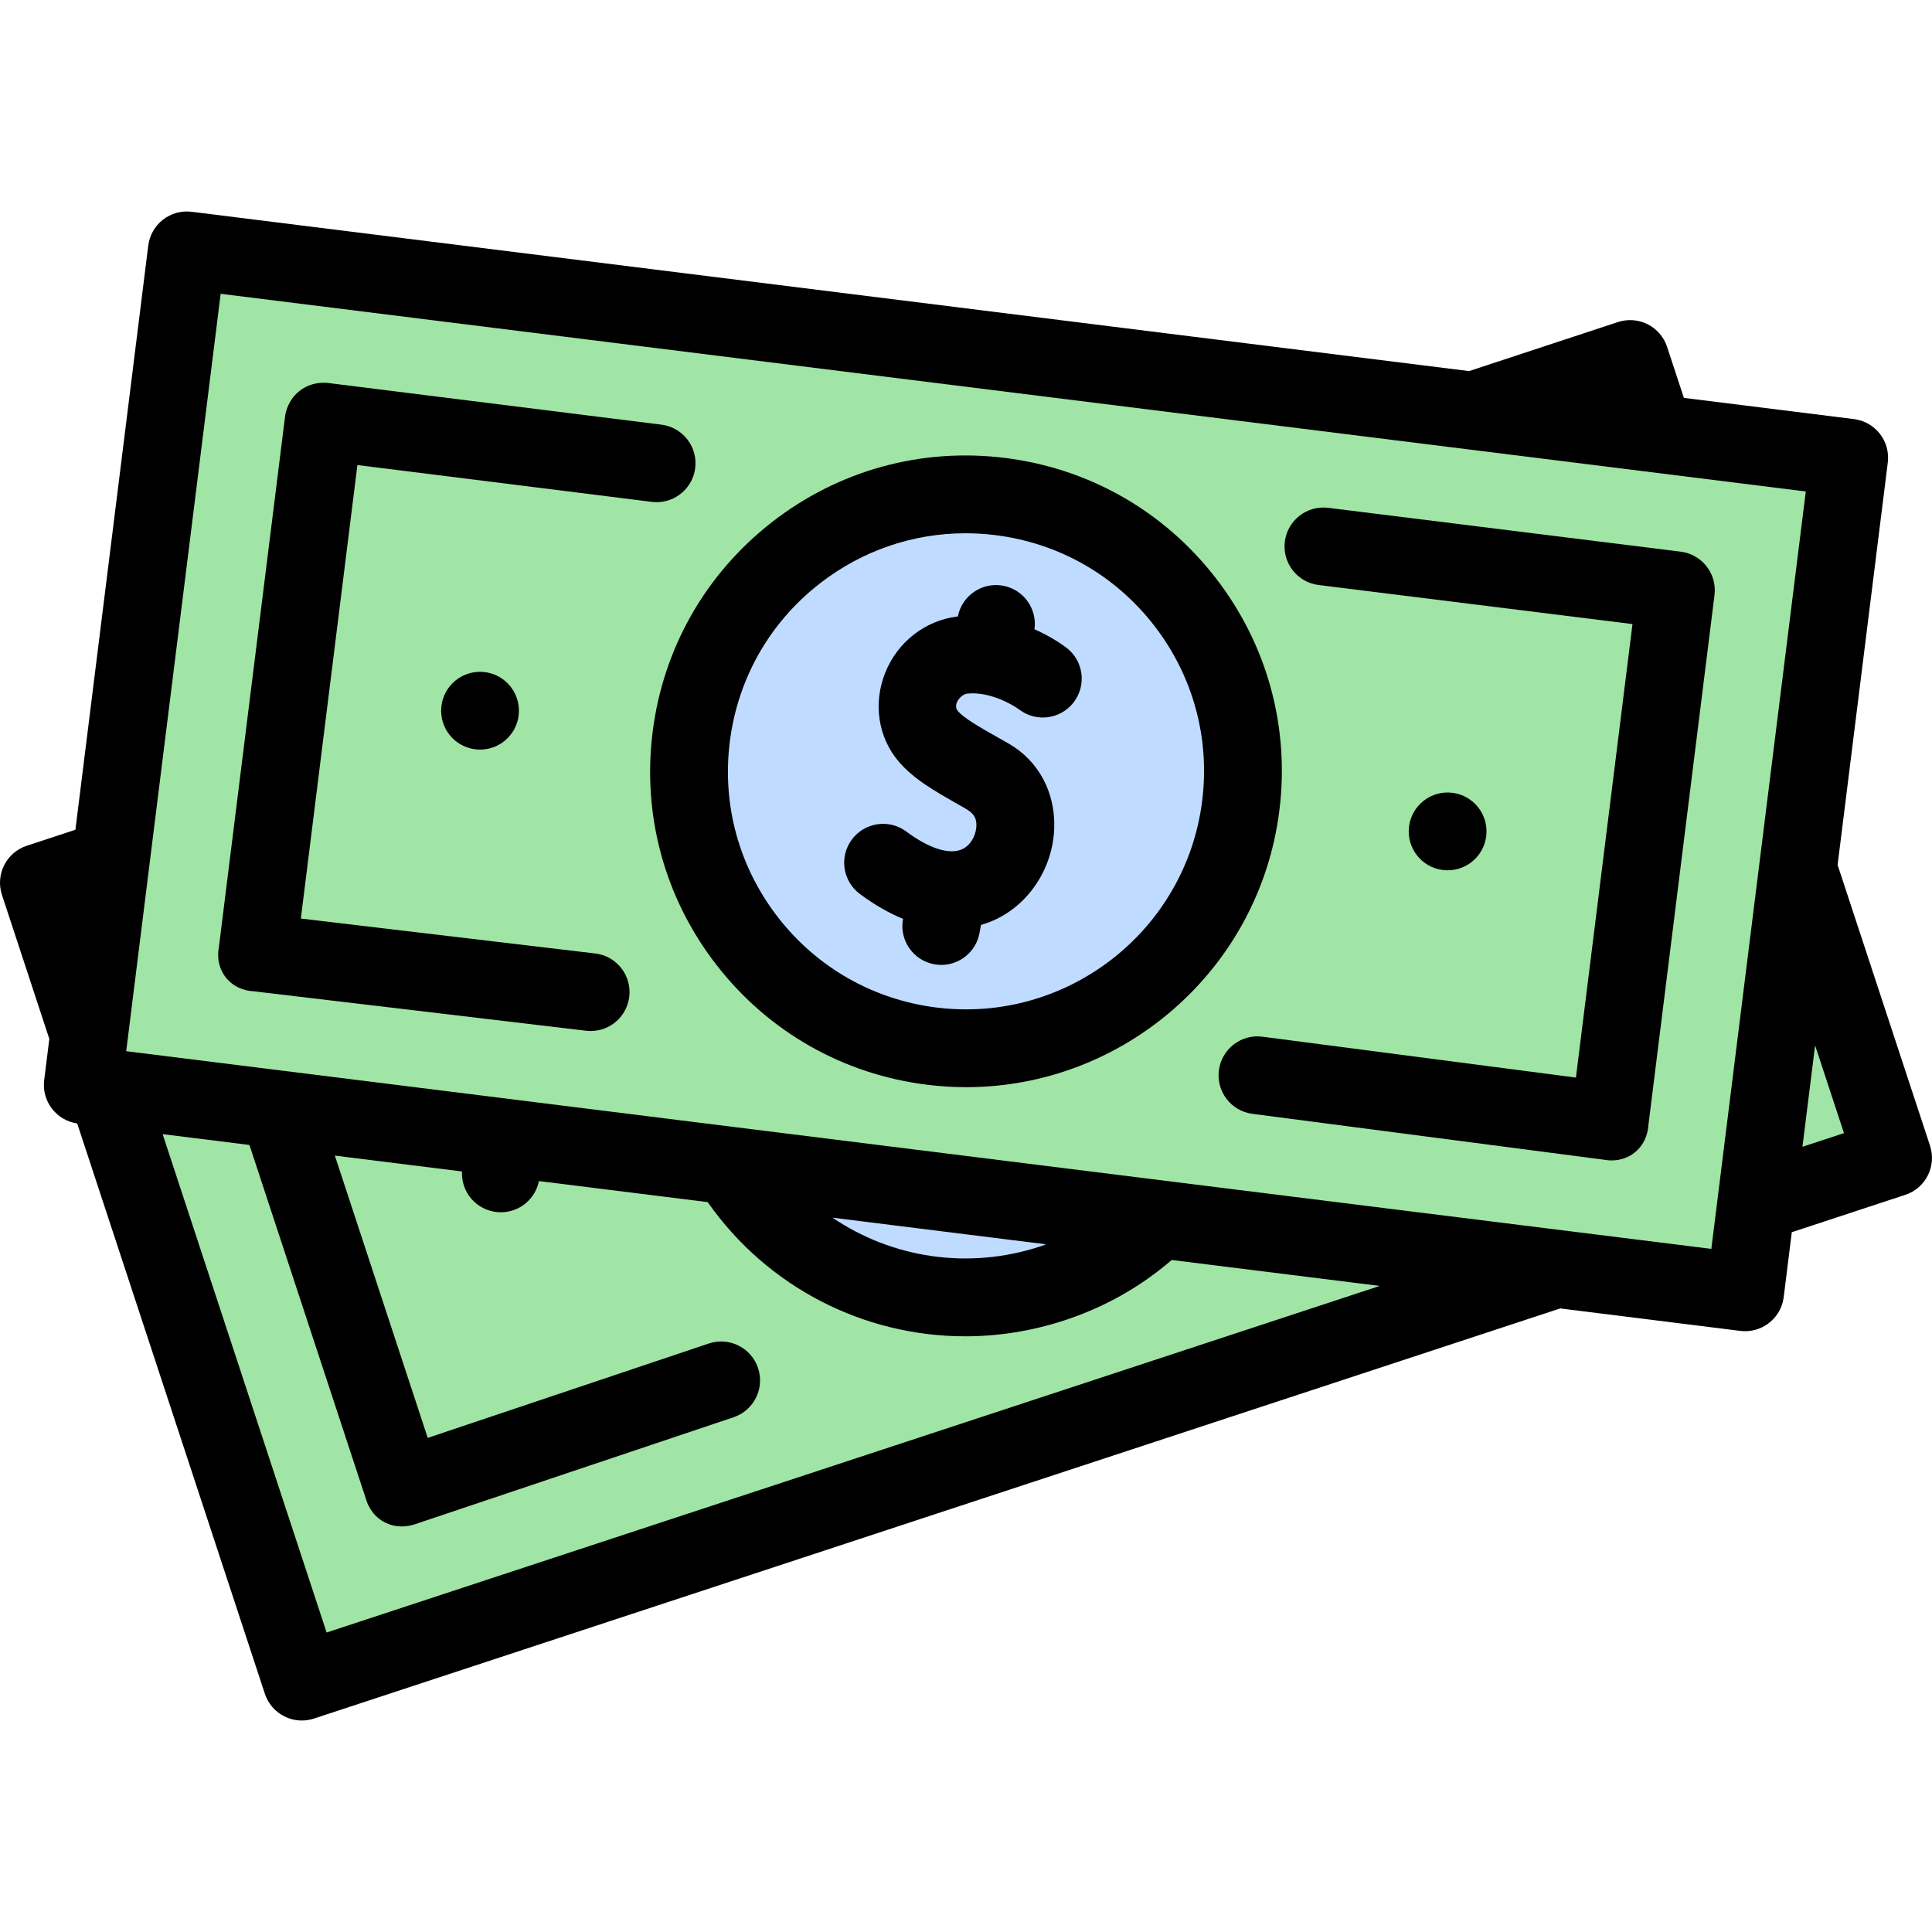 <!-- icon666.com - MILLIONS vector ICONS FREE --><svg id="Capa_1" enable-background="new 0 0 512 512" viewBox="0 0 512 512" xmlns="http://www.w3.org/2000/svg"><g><path d="m502.949 309.203-25.403-77.183-11.125 89.204z" fill="#a0e5a5"></path><path d="m278.588 344.004c-33.683 6.838-71.385-3.818-91.639-34.258l-164.711-20.54 52.485 159.476 336.983-110.905-108.078-13.479c.002 0-6.654 15.974-25.04 19.706z" fill="#a0e5a5"></path><path d="m277.109 344.508c11.789-3.88 21.921-10.47 29.956-18.841l-116.679-14.551c16.906 29.763 52.96 44.504 86.723 33.392z" fill="#bfdbff"></path><path d="m464.359 321.224 11.125-89.205 13.773-110.441-52.265-6.518-42.928-5.353-345.34-43.066-20.381 163.43-5.735 45.988-1.467 11.759 5.565.694 164.711 20.541 116.679 14.551 108.078 13.479 45.499 5.674zm-218.242-43.702c-40.219-5.016-68.758-41.686-63.741-81.905s41.686-68.758 81.905-63.741c40.219 5.016 68.758 41.686 63.741 81.905s-41.686 68.757-81.905 63.741z" fill="#a0e5a5"></path><circle cx="255.997" cy="204.413" fill="#bfdbff" r="73.387"></circle><g><path d="m511.48 303.636-24.495-74.426 13.299-106.641c.338-2.713-.414-5.449-2.094-7.607-1.679-2.158-4.146-3.56-6.859-3.898l-45.084-5.622-4.454-13.527c-.855-2.598-2.707-4.747-5.148-5.979-2.442-1.232-5.27-1.442-7.869-.588l-39.452 12.995-338.527-42.218c-2.709-.342-5.448.414-7.607 2.094-2.158 1.679-3.56 4.146-3.899 6.859l-19.305 154.812-12.898 4.245c-5.407 1.78-8.348 7.605-6.57 13.013l12.554 38.178-1.363 10.93c-.696 5.581 3.211 10.666 8.751 11.468l49.734 151.144c.855 2.597 2.706 4.747 5.147 5.98 1.455.734 3.047 1.106 4.646 1.106 1.084 0 2.172-.171 3.221-.516l330.27-108.69 47.717 5.951c.433.055.863.08 1.289.08 5.124 0 9.565-3.817 10.216-9.034l2.145-17.198 30.066-9.898c5.409-1.779 8.349-7.606 6.569-13.013zm-401.394 100.265 84.31-28.312c5.398-1.812 8.304-7.657 6.491-13.054-1.812-5.396-7.656-8.305-13.054-6.49l-74.478 25.01-24.615-74.806 33.695 4.202c-.061 1.229.089 2.488.496 3.727 1.78 5.408 7.607 8.349 13.015 6.57 3.646-1.2 6.164-4.243 6.876-7.754l44.724 5.578c15.893 22.672 41.474 35.563 68.246 35.563 8.759 0 17.649-1.38 26.363-4.249 10.543-3.464 20.06-8.83 28.362-15.977l55.131 6.875-279.092 91.85-43.458-132.075 23.009 2.869 30.905 93.925c.203.704 1.224 3.958 4.581 5.889 3.958 2.277 7.943.864 8.493.659zm110.536-81.204 56.606 7.059c-.505.179-1.001.375-1.512.543-19.121 6.298-39.331 3.087-55.094-7.602zm-25.673-23.977c-.003 0-.007-.001-.01-.001l-161.494-20.14 25.031-200.719 330.801 41.254c.006.001.013.002.02.002l89.254 11.13-25.032 200.718zm282.719 5.194 3.351-26.877 7.653 23.253z"></path><path d="m322.048 153.009c-13.73-17.642-33.509-28.883-55.693-31.649-22.185-2.774-44.117 3.271-61.76 17.001s-28.883 33.509-31.65 55.693 3.271 44.118 17.002 61.76c13.73 17.643 33.509 28.884 55.693 31.65 3.502.437 6.975.649 10.417.649 41.57 0 77.718-31.052 82.992-73.344 2.768-22.182-3.271-44.117-17.001-61.76zm-3.458 59.211c-4.305 34.513-35.884 59.081-70.4 54.787-16.72-2.084-31.626-10.556-41.974-23.854-10.348-13.296-14.899-29.828-12.814-46.547 2.084-16.72 10.556-31.626 23.853-41.975 11.187-8.706 24.661-13.307 38.612-13.307 2.632 0 5.281.164 7.935.494 16.72 2.084 31.627 10.556 41.975 23.853 10.349 13.298 14.899 29.828 12.813 46.549z"></path><path d="m393.864 221.606c.704-5.649-3.304-10.8-8.954-11.505-5.649-.704-10.8 3.304-11.505 8.954-.705 5.649 3.304 10.8 8.954 11.505 5.649.704 10.8-3.304 11.505-8.954z"></path><ellipse cx="127.215" cy="188.345" rx="10.309" ry="10.309"></ellipse><path d="m75.533 110.456v.001l-17.547 140.71c-.112.543-.844 4.418 1.838 7.844 2.684 3.428 6.625 3.646 7.179 3.667l88.313 10.477c.412.048.822.072 1.228.072 5.15 0 9.601-3.854 10.223-9.095.669-5.652-3.37-10.779-9.023-11.45l-78.015-9.255 14.987-120.183 78.012 9.755c.434.055.865.08 1.292.08 5.122 0 9.563-3.815 10.216-9.03.706-5.649-3.301-10.802-8.95-11.509l-88.243-11.034c-.651-.085-4.416-.512-7.751 2.164-3.178 2.551-3.674 6.081-3.759 6.786z"></path><path d="m436.814 298.412 17.545-140.697c0-.004.002-.009.002-.013.703-5.652-3.308-10.802-8.957-11.504l-93.41-11.619c-5.64-.691-10.799 3.307-11.502 8.957-.703 5.649 3.308 10.8 8.957 11.502l83.177 10.347-14.988 120.187-83.062-10.836c-5.648-.743-10.819 3.243-11.556 8.888s3.243 10.819 8.888 11.556l93.342 12.178c.551.11 4.513.831 7.958-1.929 3.294-2.639 3.572-6.422 3.606-7.017z"></path><path d="m282.666 171.69c-.64-.496-3.77-2.823-8.517-4.926.753-5.443-2.904-10.559-8.36-11.549-5.547-1.01-10.857 2.634-11.946 8.146-8.629 1.025-16.008 6.754-19.276 14.98-3.201 8.061-1.859 17.013 3.505 23.361 4.039 4.781 9.496 7.87 16.405 11.781 2.626 1.483 4.543 2.417 4.248 5.794-.199 2.283-1.529 4.711-3.65 5.73-3.344 1.606-8.775-.086-14.895-4.641-4.568-3.399-11.025-2.452-14.425 2.115-3.399 4.568-2.451 11.025 2.115 14.425 4.063 3.024 7.885 5.146 11.438 6.599l-.01.056c-1.015 5.603 2.703 10.966 8.306 11.982.622.112 1.24.167 1.85.167 4.888 0 9.228-3.493 10.131-8.473l.384-2.12c1.551-.449 2.907-.987 4.029-1.525 8.976-4.31 15.012-13.756 15.382-24.063.34-9.557-4.177-17.96-12.085-22.477-.915-.524-1.803-1.026-2.663-1.512-4.913-2.78-9.155-5.182-10.813-7.144-1.408-1.668.802-4.379 2.47-4.57 5.803-.662 11.927 2.807 13.811 4.211 4.501 3.435 10.936 2.599 14.408-1.885 3.486-4.503 2.66-10.977-1.842-14.462z"></path></g></g></svg>